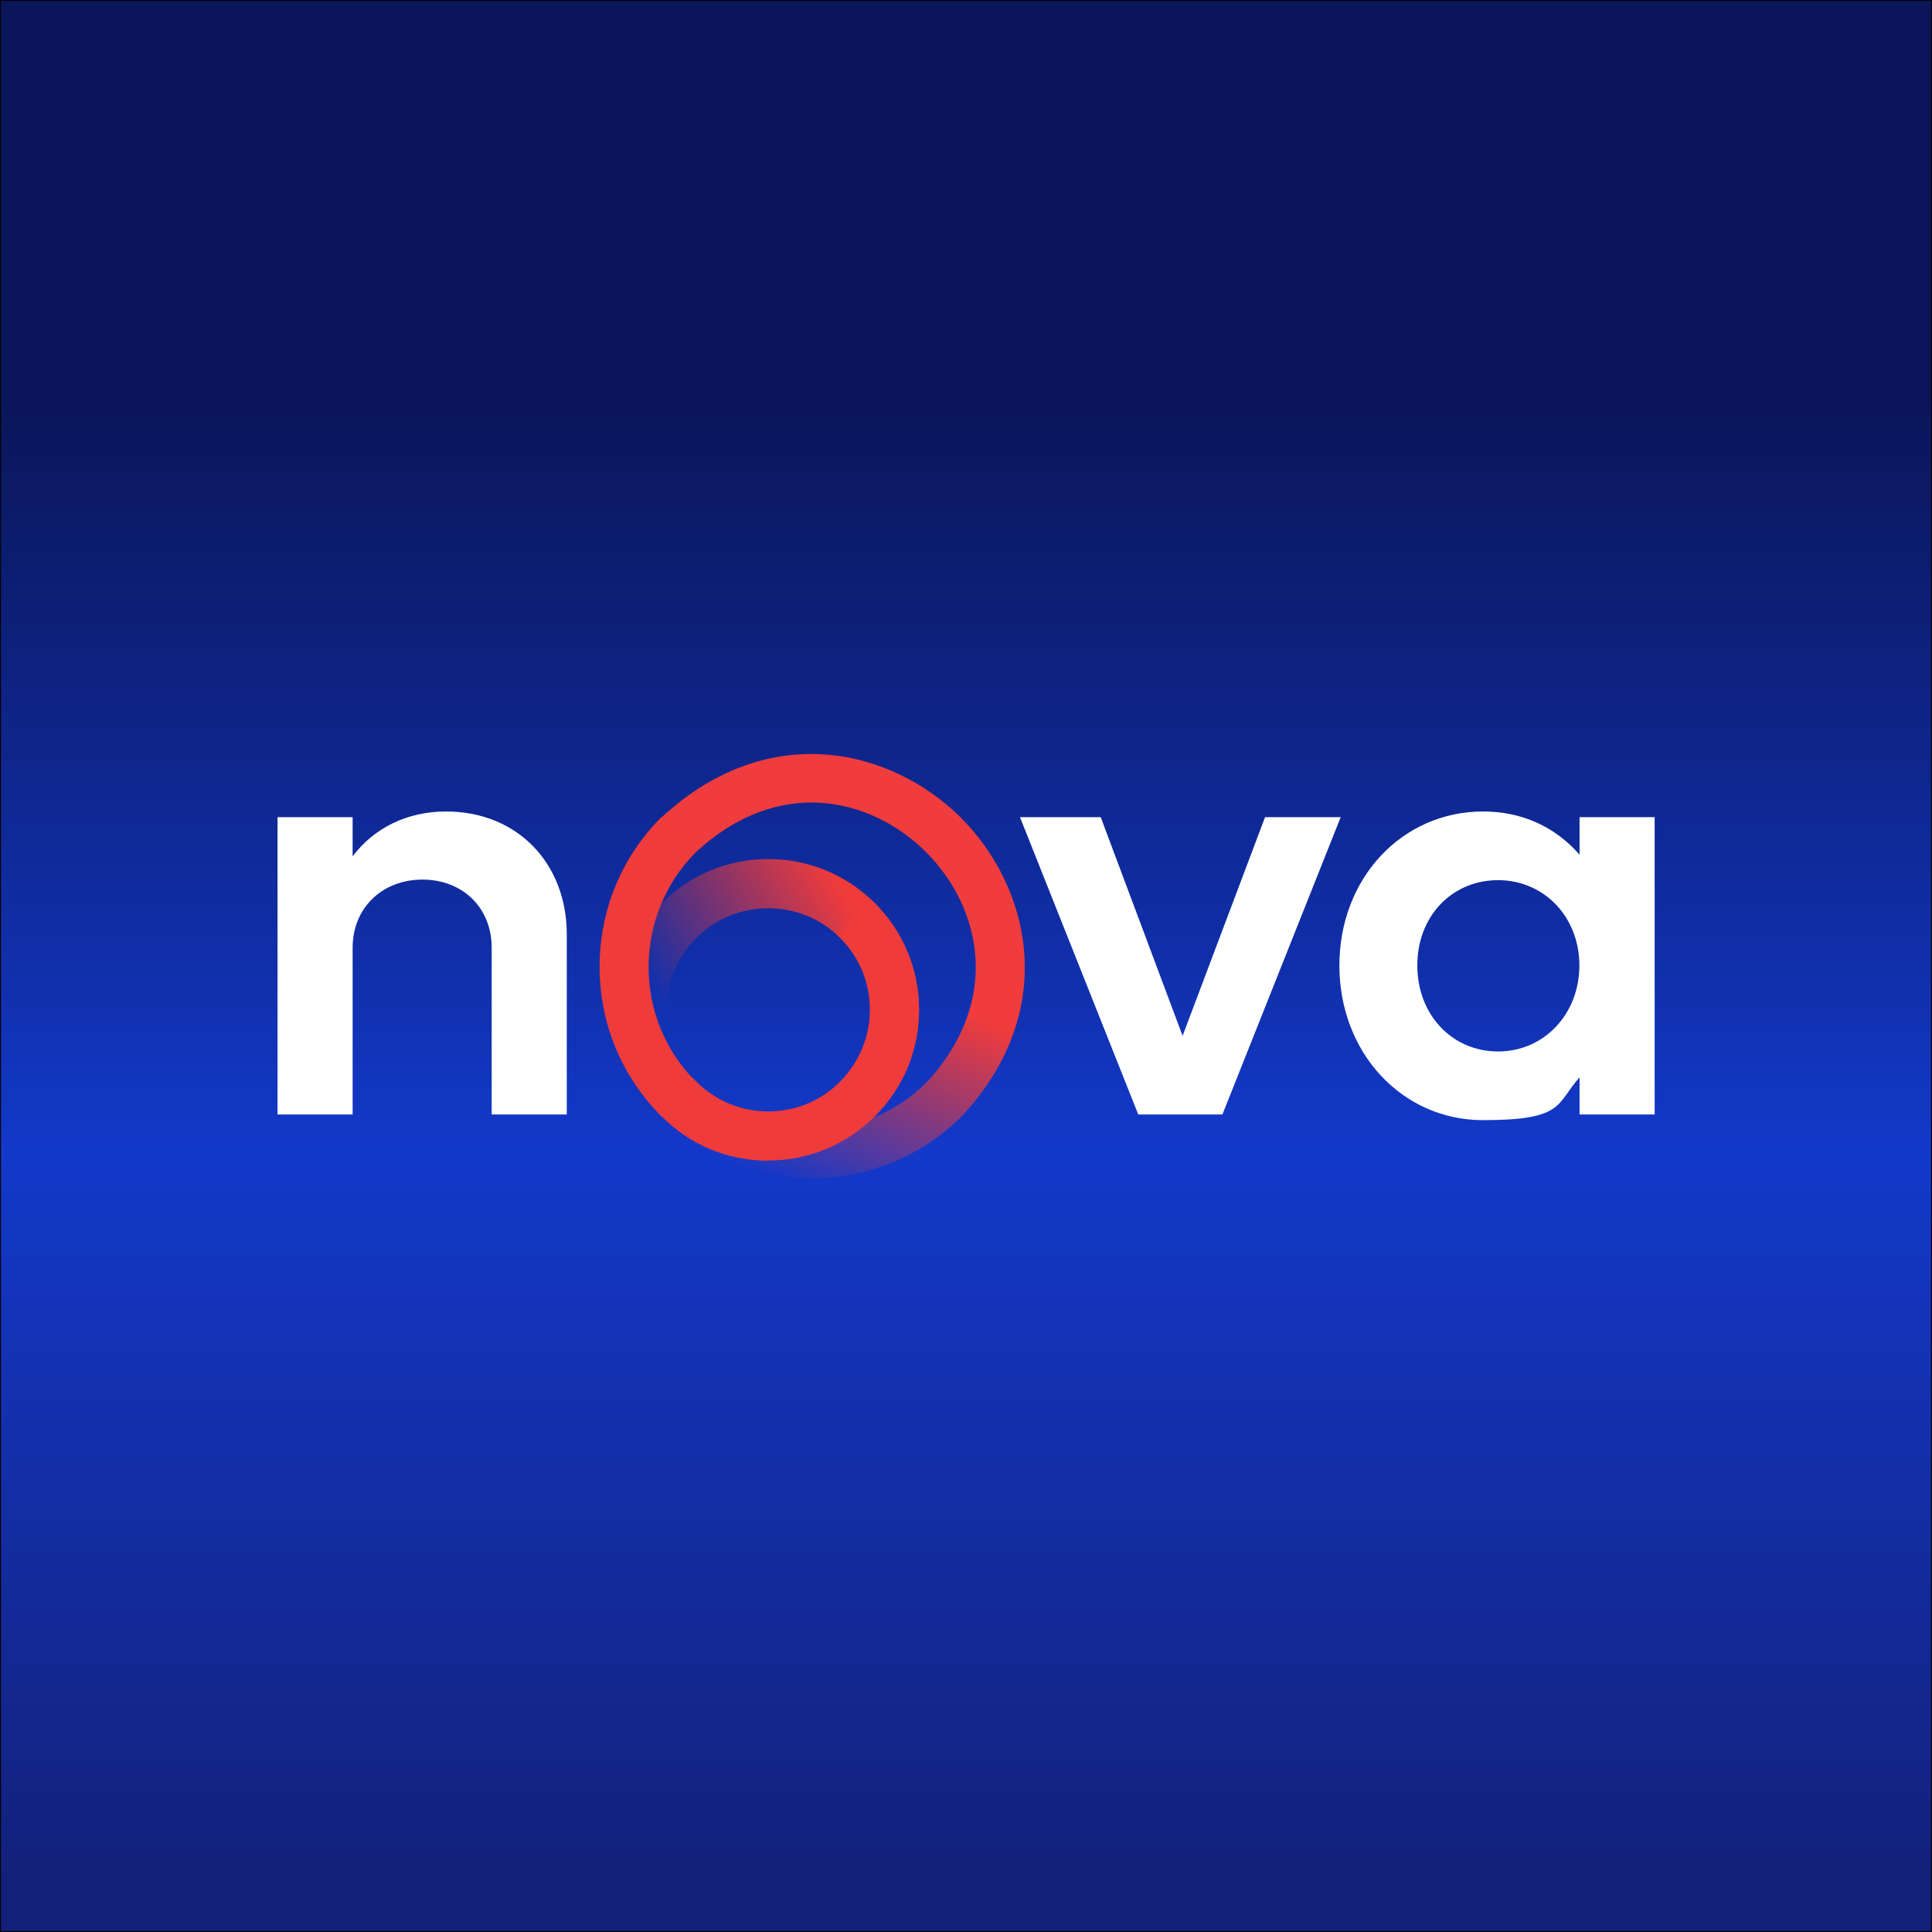 <?xml version="1.0" encoding="UTF-8"?>
<svg id="Vrstva_1" data-name="Vrstva 1" xmlns="http://www.w3.org/2000/svg" xmlns:xlink="http://www.w3.org/1999/xlink" version="1.1" viewBox="0 0 1024 1024">
  <rect x="0" y="0" width="1024" height="1024" fill="#333333" stroke="none"/>
  <defs>
    <style>
      .cls-1 {
        fill: url(#Nepojmenovaný_přechod_2);
      }

      .cls-1, .cls-2, .cls-3, .cls-4, .cls-5, .cls-6 {
        stroke-width: 0px;
      }

      .cls-2 {
        fill: url(#Nepojmenovaný_přechod_4);
      }

      .cls-3 {
        fill: url(#Nepojmenovaný_přechod_3);
      }

      .cls-7 {
        clip-path: url(#clippath);
      }

      .cls-4 {
        fill: none;
      }

      .cls-5 {
        fill: #f03b3b;
      }

      .cls-8 {
        fill: url(#Nepojmenovaný_přechod);
        stroke: #020202;
        stroke-miterlimit: 10;
      }

      .cls-6 {
        fill: #fff;
      }
    </style>
    <linearGradient id="Nepojmenovaný_přechod" data-name="Nepojmenovaný přechod" x1="512" y1="20.7" x2="512" y2="1003.9" gradientTransform="translate(0 1024) scale(1 -1)" gradientUnits="userSpaceOnUse">
      <stop offset="0" stop-color="#132079"/>
      <stop offset=".4" stop-color="#1339ca"/>
      <stop offset=".5" stop-color="#102faa"/>
      <stop offset=".8" stop-color="#0b165a"/>
    </linearGradient>
    <clipPath id="clippath">
      <rect class="cls-4" x="317.8" y="399.5" width="225.3" height="225"/>
    </clipPath>
    <linearGradient id="Nepojmenovaný_přechod_2" data-name="Nepojmenovaný přechod 2" x1="434.9" y1="-421.9" x2="384.5" y2="-309.5" gradientTransform="translate(0 924)" gradientUnits="userSpaceOnUse">
      <stop offset="0" stop-color="#f03c3c"/>
      <stop offset="1" stop-color="#f03c3c" stop-opacity="0"/>
    </linearGradient>
    <linearGradient id="Nepojmenovaný_přechod_3" data-name="Nepojmenovaný přechod 3" x1="463.6" y1="-422.6" x2="366.6" y2="-364.5" gradientTransform="translate(0 924)" gradientUnits="userSpaceOnUse">
      <stop offset="0" stop-color="#f03b3b"/>
      <stop offset="1" stop-color="#f03b3b" stop-opacity="0"/>
    </linearGradient>
    <linearGradient id="Nepojmenovaný_přechod_4" data-name="Nepojmenovaný přechod 4" x1="403.4" y1="-392.6" x2="407.2" y2="-388.8" gradientTransform="translate(0 924)" gradientUnits="userSpaceOnUse">
      <stop offset="0" stop-color="#f03b3b" stop-opacity="0"/>
      <stop offset="1" stop-color="#f03b3b"/>
    </linearGradient>
  </defs>
  <rect class="cls-8" width="1024" height="1024"/>
  <g>
    <path class="cls-6" d="M147.1,433.1h39.8v20.8c11-14.7,28.5-23.8,49.5-23.8,37.9,0,64,27.6,64,65.1v95.5h-39.8v-88.4c0-21.2-15.4-36.1-36.7-36.1s-37,15-37,36.1v88.4h-39.8v-157.6h0ZM603.2,590.7h44.7l62.7-157.6h-40.1l-43.7,115.9-43.4-115.9h-42.8l62.7,157.6h0ZM794,557.3c-24.4,0-42.8-19.5-42.8-45.6s18.4-45.2,42.8-45.2,43.1,19.5,43.1,45.2-18.6,45.6-43.1,45.6ZM837.2,590.7h39.8v-157.6h-39.8v19.9c-12.6-14.4-30-22.9-51.1-22.9-43.1,0-76.2,35.5-76.2,81.6s33,82,76.2,82,38.5-8.6,51.1-22.7v19.5h0Z"/>
    <g class="cls-7">
      <g>
        <path class="cls-1" d="M430,624.6c-28.7,0-57.4-10.9-79.2-32.8-43.7-43.7-43.7-115,0-158.7,56.5-52.2,121.6-36.4,158.5.3,36.7,36.7,52.6,101.9.7,158-22.1,22.1-51.1,33.1-79.9,33.1h-.1ZM369.1,573.6c33.7,33.7,88.5,33.7,122.1,0,40.1-43.5,28.8-92.6-.3-121.9-29.3-29.2-78.3-40.6-122.1,0-33.3,33.3-33.3,88.2.3,121.9Z"/>
        <path class="cls-3" d="M407.2,615.2c-21.4,0-41.4-8.3-56.5-23.5-15-15-23.5-35.1-23.5-56.5s8.3-41.4,23.5-56.5c31.2-31.2,81.8-31.2,113,0,15,15.1,23.4,35.1,23.4,56.5s-8.3,41.4-23.5,56.5c-15,15-35.1,23.4-56.5,23.4h.1ZM407.2,481.4c-13.8,0-27.7,5.2-38.1,15.7s-15.8,23.7-15.8,38.1,5.6,28,15.8,38.1c10.1,10.1,23.7,15.8,38.1,15.8s28-5.6,38.1-15.8c10.1-10.2,15.8-23.7,15.8-38.1s-5.6-28-15.8-38.1c-10.6-10.6-24.4-15.7-38.1-15.7h0Z"/>
        <path class="cls-2" d="M407.2,615.2c-21.4,0-41.4-8.3-56.5-23.5-15-15-23.5-35.1-23.5-56.5s8.3-41.4,23.5-56.5c31.2-31.2,81.8-31.2,113,0,15,15.1,23.4,35.1,23.4,56.5s-8.3,41.4-23.5,56.5c-15,15-35.1,23.4-56.5,23.4h.1ZM407.2,481.4c-13.8,0-27.7,5.2-38.1,15.7s-15.8,23.7-15.8,38.1,5.6,28,15.8,38.1c10.1,10.1,23.7,15.8,38.1,15.8s28-5.6,38.1-15.8c10.1-10.2,15.8-23.7,15.8-38.1s-5.6-28-15.8-38.1c-10.6-10.6-24.4-15.7-38.1-15.7h0Z"/>
        <path class="cls-5" d="M350.7,591.8c-21.3-21.3-32.9-49.4-32.9-79.4s11.7-58.3,32.9-79.4l18.3,18.3c-16.3,16.3-25.4,38-25.4,61.1s9,44.8,25.4,61.1l-18.3,18.3h0v.2Z"/>
      </g>
    </g>
  </g>
</svg>
